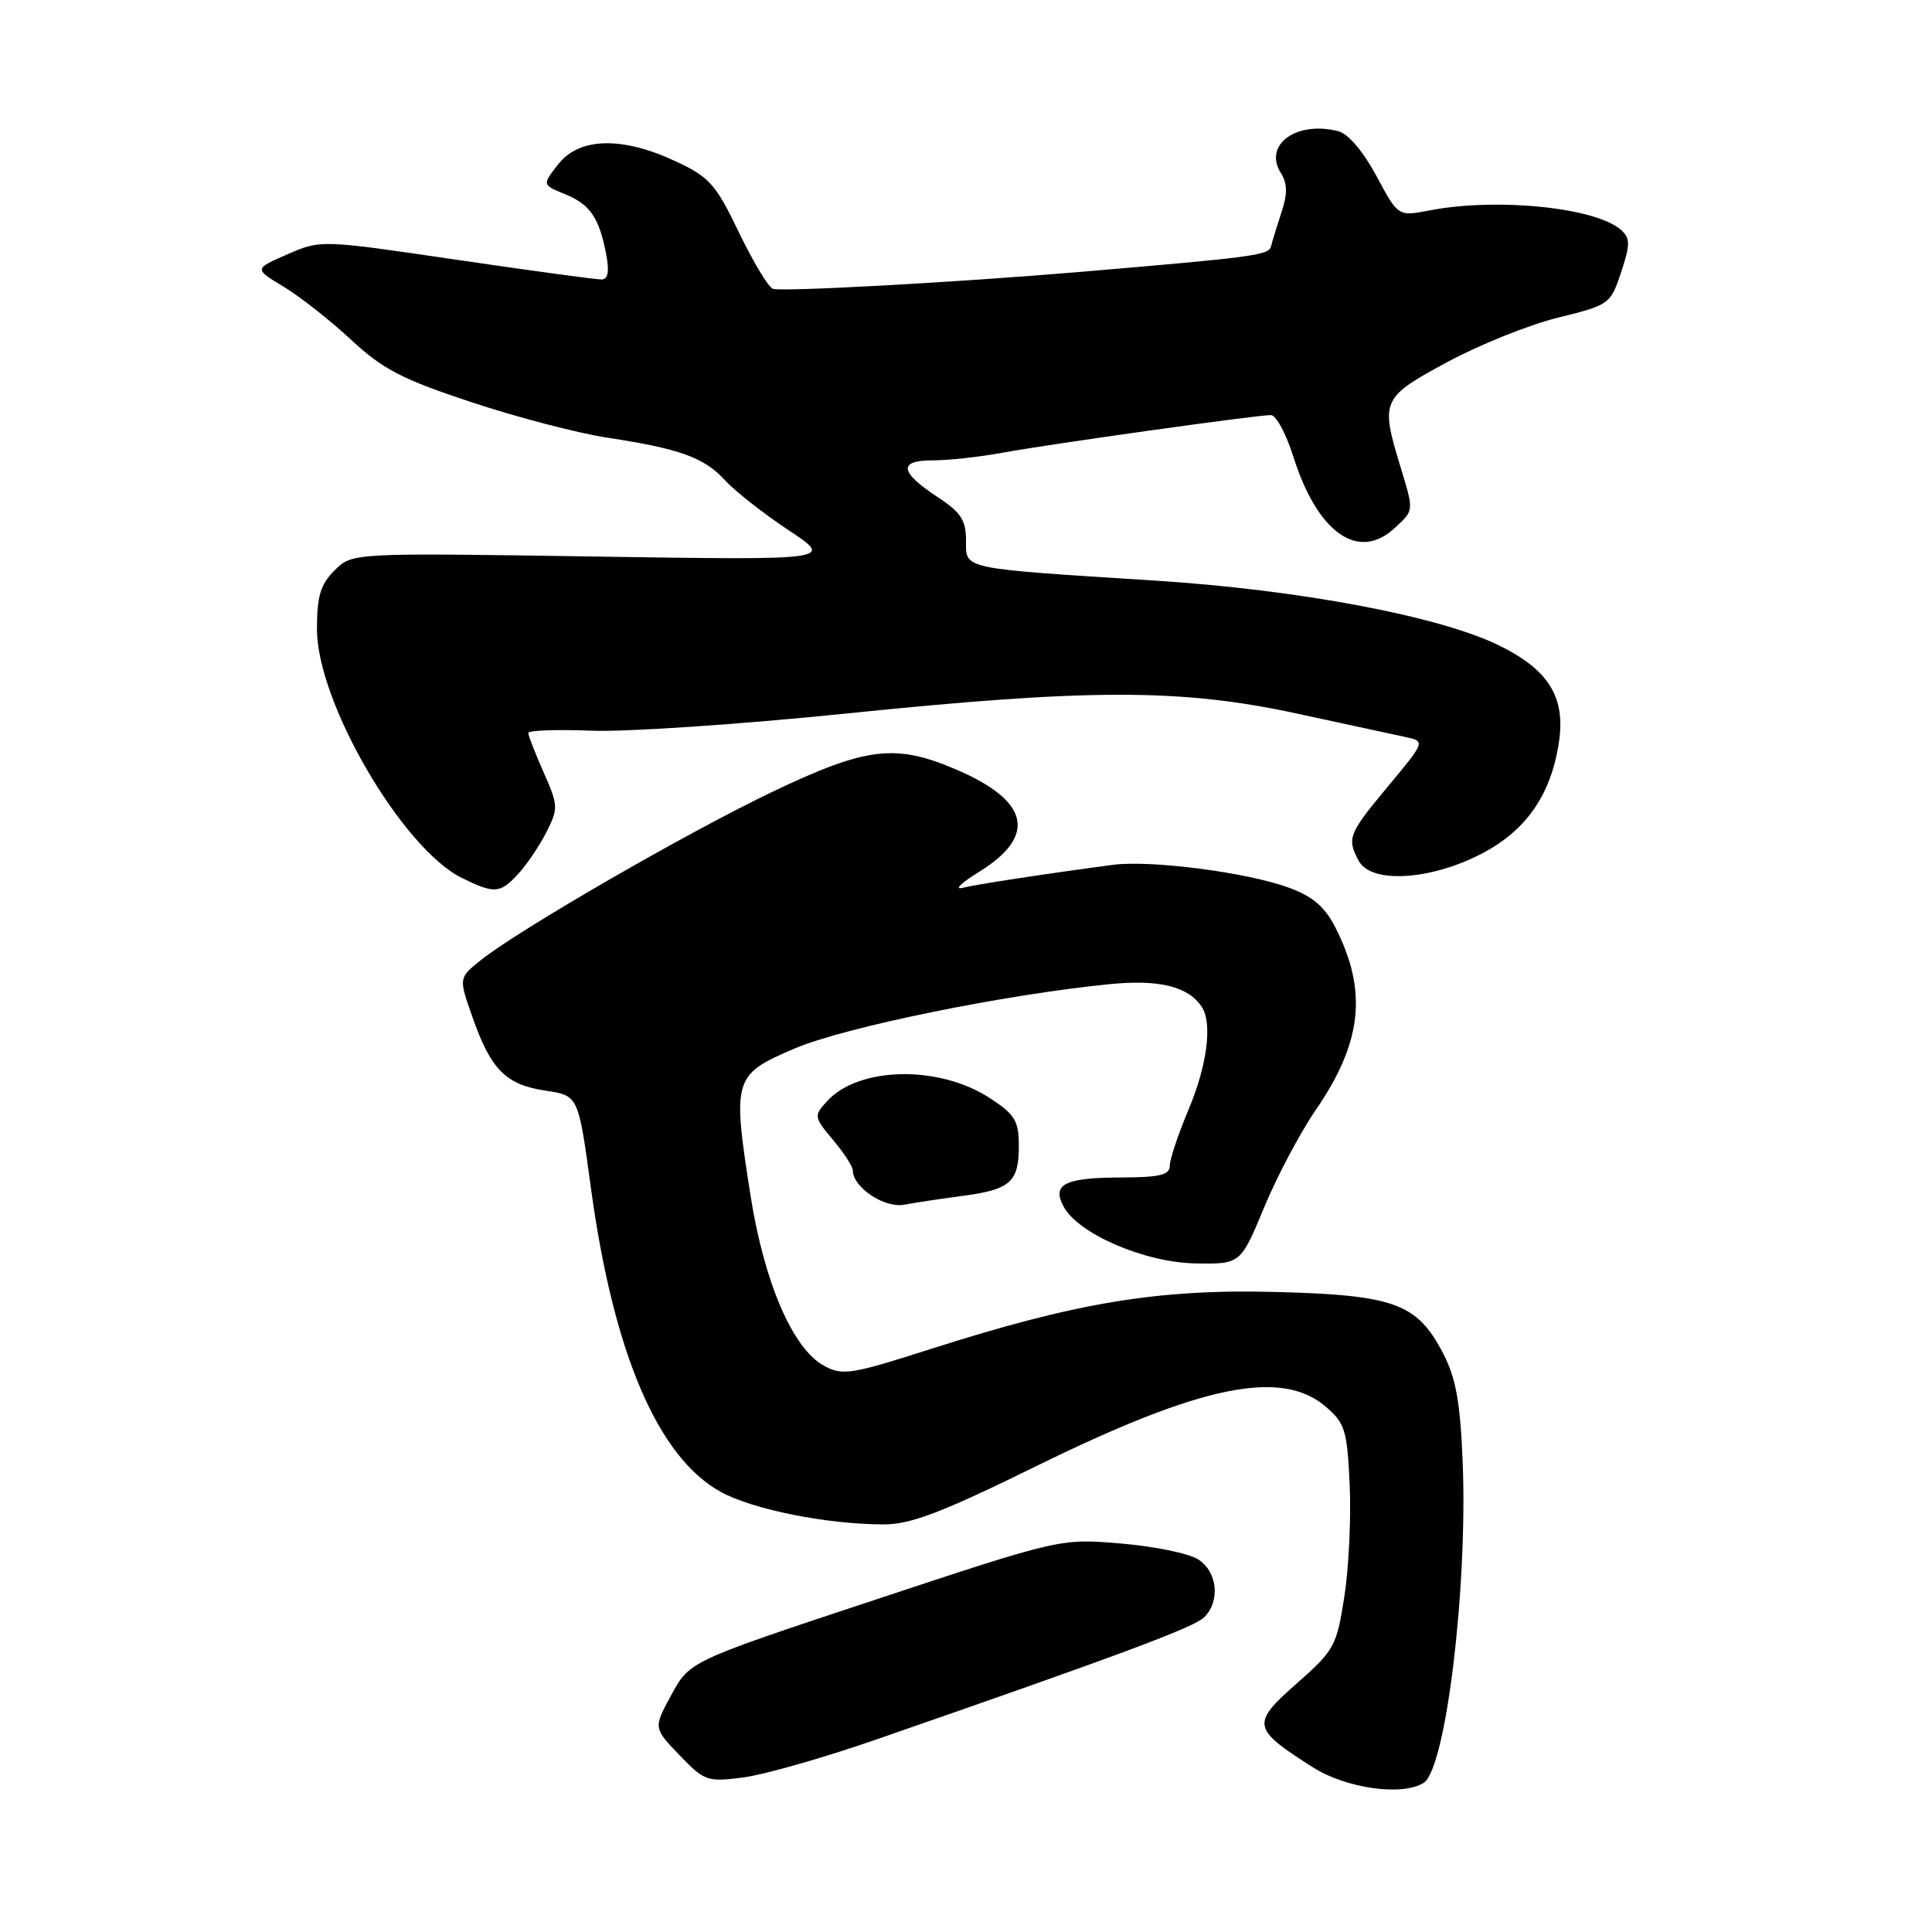 <?xml version="1.0" encoding="UTF-8" standalone="no"?>
<!DOCTYPE svg PUBLIC "-//W3C//DTD SVG 1.1//EN" "http://www.w3.org/Graphics/SVG/1.1/DTD/svg11.dtd" >
<svg xmlns="http://www.w3.org/2000/svg" xmlns:xlink="http://www.w3.org/1999/xlink" version="1.1" viewBox="0 0 256 256">
 <g >
 <path fill="currentColor"
d=" M 188.65 236.23 C 191.58 234.36 194.49 210.37 193.81 193.68 C 193.48 185.69 192.92 182.59 191.19 179.27 C 187.76 172.70 184.76 171.60 169.00 171.19 C 153.44 170.79 142.62 172.58 123.32 178.75 C 112.73 182.14 111.63 182.31 109.17 180.96 C 105.03 178.70 101.26 169.94 99.44 158.37 C 97.02 142.89 97.17 142.40 105.30 138.93 C 111.98 136.09 133.11 131.78 147.09 130.40 C 153.60 129.76 157.44 130.71 159.23 133.40 C 160.68 135.56 159.96 141.15 157.50 147.00 C 156.12 150.27 155.00 153.63 155.00 154.47 C 155.00 155.68 153.69 156.00 148.75 156.02 C 141.08 156.03 139.34 156.90 140.93 159.87 C 142.87 163.50 151.70 167.30 158.44 167.41 C 164.38 167.50 164.38 167.50 167.50 160.00 C 169.21 155.88 172.27 150.10 174.29 147.16 C 180.50 138.14 181.25 131.33 176.94 122.89 C 175.54 120.14 173.95 118.78 170.78 117.62 C 165.21 115.58 152.42 113.93 147.43 114.60 C 138.00 115.86 129.35 117.19 127.50 117.65 C 126.40 117.92 127.41 116.96 129.74 115.52 C 137.43 110.76 136.42 106.15 126.78 102.00 C 118.67 98.51 114.85 98.96 102.41 104.89 C 91.09 110.29 68.63 123.26 63.64 127.28 C 60.77 129.59 60.77 129.59 62.64 134.87 C 65.07 141.77 67.04 143.73 72.30 144.52 C 76.64 145.17 76.64 145.17 78.29 157.34 C 81.26 179.25 87.16 193.09 95.50 197.68 C 99.76 200.02 109.55 201.98 117.04 201.99 C 120.69 202.00 124.72 200.46 137.64 194.11 C 159.26 183.51 169.82 181.36 175.68 186.40 C 178.23 188.59 178.51 189.51 178.84 196.77 C 179.04 201.14 178.72 207.81 178.13 211.59 C 177.11 218.12 176.81 218.67 171.80 223.09 C 165.76 228.41 165.88 229.04 173.95 234.17 C 178.36 236.98 185.84 238.03 188.65 236.23 Z  M 116.00 230.53 C 148.33 219.32 158.23 215.63 159.56 214.30 C 161.73 212.13 161.32 208.25 158.75 206.62 C 157.51 205.83 152.90 204.89 148.50 204.52 C 140.50 203.85 140.50 203.85 115.95 211.98 C 91.40 220.11 91.40 220.11 88.98 224.54 C 86.57 228.96 86.57 228.96 90.03 232.56 C 93.35 236.01 93.71 236.14 98.50 235.52 C 101.25 235.16 109.12 232.92 116.00 230.53 Z  M 127.50 158.47 C 133.87 157.63 135.00 156.64 135.00 151.89 C 135.00 148.53 134.51 147.71 131.25 145.56 C 124.47 141.09 113.76 141.29 109.54 145.96 C 107.82 147.85 107.85 148.04 110.38 151.04 C 111.82 152.75 113.00 154.57 113.00 155.08 C 113.00 157.32 117.19 160.12 119.82 159.63 C 121.29 159.35 124.75 158.83 127.50 158.47 Z  M 68.71 115.75 C 69.84 114.51 71.51 112.03 72.42 110.23 C 73.99 107.13 73.97 106.72 72.04 102.35 C 70.92 99.82 70.00 97.47 70.00 97.12 C 70.00 96.78 73.78 96.64 78.40 96.82 C 83.02 97.00 98.09 95.98 111.89 94.57 C 144.43 91.23 156.41 91.23 171.75 94.53 C 178.21 95.93 184.71 97.33 186.19 97.65 C 188.88 98.23 188.88 98.23 183.94 104.17 C 178.66 110.51 178.44 111.08 180.04 114.07 C 181.64 117.07 189.30 116.68 196.07 113.25 C 202.14 110.18 205.50 105.41 206.56 98.38 C 207.47 92.38 205.23 88.75 198.60 85.51 C 190.70 81.64 172.08 78.14 153.00 76.93 C 127.12 75.28 128.00 75.47 128.00 71.61 C 128.00 68.94 127.32 67.89 124.32 65.92 C 119.18 62.55 118.96 61.00 123.61 61.00 C 125.68 61.00 129.88 60.54 132.94 59.97 C 139.11 58.84 166.45 55.00 168.40 55.00 C 169.08 55.00 170.41 57.46 171.36 60.47 C 174.56 70.61 179.99 74.45 184.81 69.96 C 187.40 67.55 187.38 67.82 185.49 61.59 C 182.91 53.09 183.11 52.65 191.75 47.99 C 196.01 45.69 202.62 43.03 206.44 42.09 C 213.25 40.41 213.40 40.31 214.80 36.09 C 216.01 32.47 216.02 31.61 214.87 30.53 C 211.62 27.51 198.40 26.14 189.38 27.89 C 185.26 28.68 185.26 28.68 182.38 23.31 C 180.65 20.09 178.64 17.72 177.35 17.39 C 171.81 15.96 167.37 19.17 169.71 22.90 C 170.60 24.33 170.62 25.65 169.80 28.15 C 169.19 29.99 168.57 32.02 168.41 32.66 C 168.13 33.82 166.12 34.08 143.00 36.04 C 126.66 37.42 103.69 38.68 102.42 38.27 C 101.83 38.08 99.81 34.72 97.92 30.81 C 94.84 24.40 94.01 23.46 89.50 21.36 C 82.45 18.06 76.77 18.20 73.99 21.74 C 71.83 24.49 71.83 24.49 74.87 25.73 C 78.21 27.09 79.40 28.84 80.33 33.75 C 80.76 35.98 80.56 37.01 79.72 37.03 C 79.05 37.05 70.40 35.87 60.50 34.42 C 42.50 31.77 42.50 31.77 38.08 33.70 C 33.66 35.63 33.66 35.63 37.58 37.99 C 39.74 39.29 43.76 42.45 46.52 45.02 C 50.75 48.95 53.27 50.25 62.52 53.31 C 68.56 55.31 76.65 57.42 80.50 58.00 C 90.11 59.46 93.31 60.62 96.10 63.67 C 97.42 65.11 101.20 68.07 104.50 70.26 C 110.50 74.23 110.50 74.23 78.58 73.74 C 46.66 73.25 46.66 73.25 44.33 75.58 C 42.46 77.45 42.00 78.98 42.00 83.39 C 42.00 93.04 53.31 112.44 61.20 116.33 C 65.54 118.47 66.27 118.41 68.71 115.75 Z "/>
</g>
</svg>